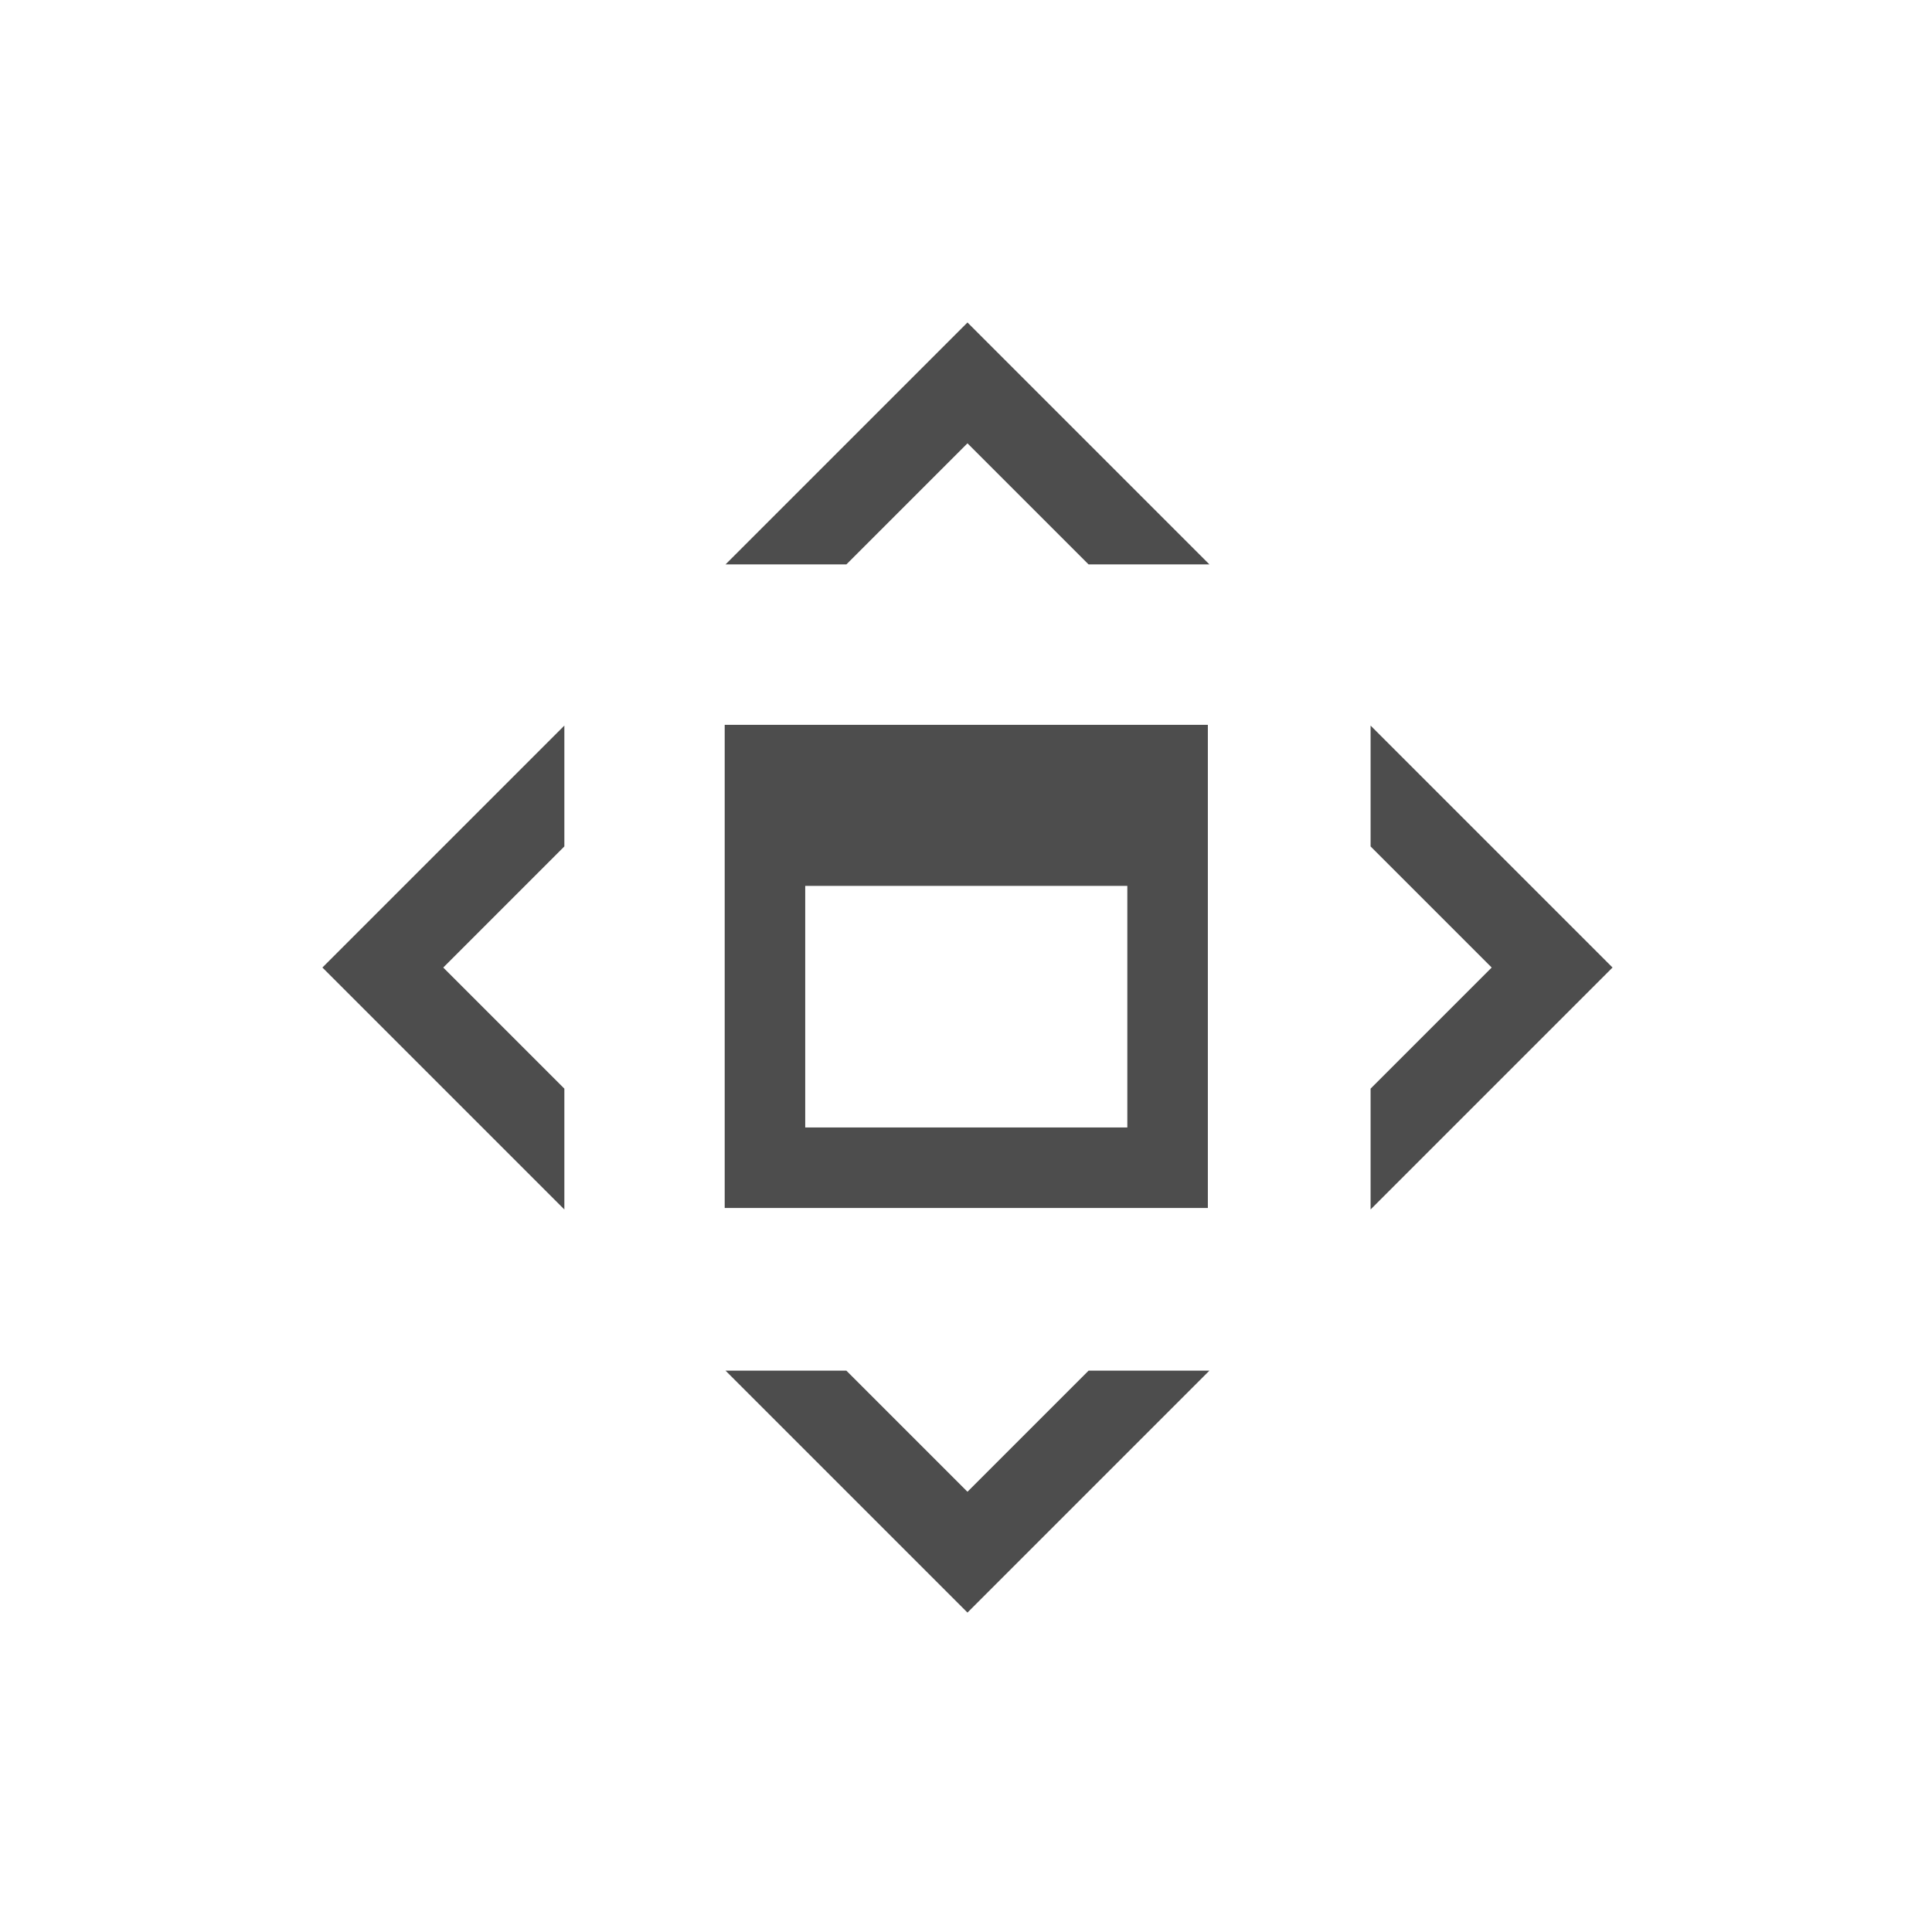 <?xml version="1.0" encoding="UTF-8" standalone="no"?>
<!-- Created with Inkscape (http://www.inkscape.org/) -->

<svg
   xmlns:dc="http://purl.org/dc/elements/1.1/"
   xmlns:cc="http://creativecommons.org/ns#"
   xmlns:rdf="http://www.w3.org/1999/02/22-rdf-syntax-ns#"
   xmlns:svg="http://www.w3.org/2000/svg"
   xmlns="http://www.w3.org/2000/svg"
   xmlns:sodipodi="http://sodipodi.sourceforge.net/DTD/sodipodi-0.dtd"
   xmlns:inkscape="http://www.inkscape.org/namespaces/inkscape"
   width="48"
   height="48"
   viewBox="0 0 12.7 12.7"
   version="1.1"
   id="svg3340"
   inkscape:version="0.92.2 2405546, 2018-03-11"
   sodipodi:docname="move-window.svg">
  <defs
     id="defs3334" />
  <sodipodi:namedview
     id="base"
     pagecolor="#ffffff"
     bordercolor="#666666"
     borderopacity="1.0"
     inkscape:pageopacity="0.0"
     inkscape:pageshadow="2"
     inkscape:zoom="15.82424"
     inkscape:cx="19.219732"
     inkscape:cy="23.410221"
     inkscape:document-units="mm"
     inkscape:current-layer="g3928"
     showgrid="true"
     units="px"
     inkscape:pagecheckerboard="true"
     showborder="true"
     inkscape:showpageshadow="false"
     fit-margin-top="0"
     fit-margin-left="0"
     fit-margin-right="0"
     fit-margin-bottom="0"
     showguides="true"
     inkscape:guide-bbox="true"
     inkscape:window-width="1920"
     inkscape:window-height="1023"
     inkscape:window-x="0"
     inkscape:window-y="0"
     inkscape:window-maximized="1"
     inkscape:measure-start="34,32"
     inkscape:measure-end="35,35">
    <inkscape:grid
       type="xygrid"
       id="grid3901" />
    <sodipodi:guide
       position="6.35,12.7"
       orientation="1,0"
       id="guide3903"
       inkscape:locked="false" />
    <sodipodi:guide
       position="0.265,6.35"
       orientation="0,1"
       id="guide3905"
       inkscape:locked="false" />
    <sodipodi:guide
       position="1.058,10.583"
       orientation="0,1"
       id="guide3948"
       inkscape:locked="false" />
    <sodipodi:guide
       position="2.117,9.79"
       orientation="1,0"
       id="guide3950"
       inkscape:locked="false" />
    <sodipodi:guide
       position="9.525,2.117"
       orientation="0,1"
       id="guide3952"
       inkscape:locked="false" />
    <sodipodi:guide
       position="10.583,5.027"
       orientation="1,0"
       id="guide3954"
       inkscape:locked="false" />
    <sodipodi:guide
       position="6.35,6.35"
       orientation="0.707,0.707"
       id="guide9196"
       inkscape:locked="false" />
  </sodipodi:namedview>
  <g
     inkscape:label="Layer 1"
     inkscape:groupmode="layer"
     id="layer1"
     transform="translate(0,-284.3)">
    <g
       transform="matrix(0,0.605,0.605,0,-0.305,283.999)"
       style="display:inline;fill:#f2f2f2;fill-opacity:1"
       id="g3928">
      <path
         style="fill:none;stroke:#000000;stroke-width:0.438px;stroke-linecap:butt;stroke-linejoin:miter;stroke-opacity:1"
         d="m 6.623,7.067 v 0 0"
         id="path4773"
         inkscape:connector-curvature="0" />
      <path
         style="fill:#4d4d4d;fill-opacity:1;stroke:none;stroke-width:0.438;stroke-opacity:1"
         d="m 8.373,8.379 c 0,0 8.544e-4,-8.544e-4 8.544e-4,-8.544e-4 h 5.248 c 0,0 8.55e-4,8.544e-4 8.55e-4,8.544e-4 v 5.248 c 0,0 -8.55e-4,8.54e-4 -8.55e-4,8.54e-4 H 8.374 c 0,0 -8.544e-4,-8.54e-4 -8.544e-4,-8.54e-4 z m 1.75,0.875 v 3.498 c 0,0 8.55e-4,8.54e-4 8.55e-4,8.54e-4 h 2.623 c 0,0 8.54e-4,-8.54e-4 8.54e-4,-8.54e-4 V 9.254 c 0,0 -8.54e-4,-8.545e-4 -8.54e-4,-8.545e-4 h -2.623 c 0,0 -8.55e-4,8.545e-4 -8.55e-4,8.545e-4 z"
         id="rect9205"
         inkscape:connector-curvature="0" />
      <path
         style="fill:#4d4d4d;fill-opacity:1;stroke:none;stroke-width:1px;stroke-linecap:butt;stroke-linejoin:miter;stroke-opacity:1"
         d="M 24 7.998 L 17.998 14 L 20.996 14 L 23.998 10.998 L 24.002 10.998 L 27.004 14 L 30.002 14 L 24 7.998 z M 14 17.998 L 7.998 24 L 14 30.002 L 14 27.004 L 10.998 24.002 L 10.998 23.998 L 14 20.996 L 14 17.998 z M 34 17.998 L 34 20.996 L 37.002 23.998 L 37.002 24.002 L 34 27.004 L 34 30.002 L 40.002 24 L 34 17.998 z M 17.998 34 L 24 40.002 L 30.002 34 L 27.004 34 L 24.002 37.002 L 23.998 37.002 L 20.996 34 L 17.998 34 z "
         transform="matrix(0,0.438,0.438,0,0.498,0.504)"
         id="path9321" />
    </g>
  </g>
</svg>
